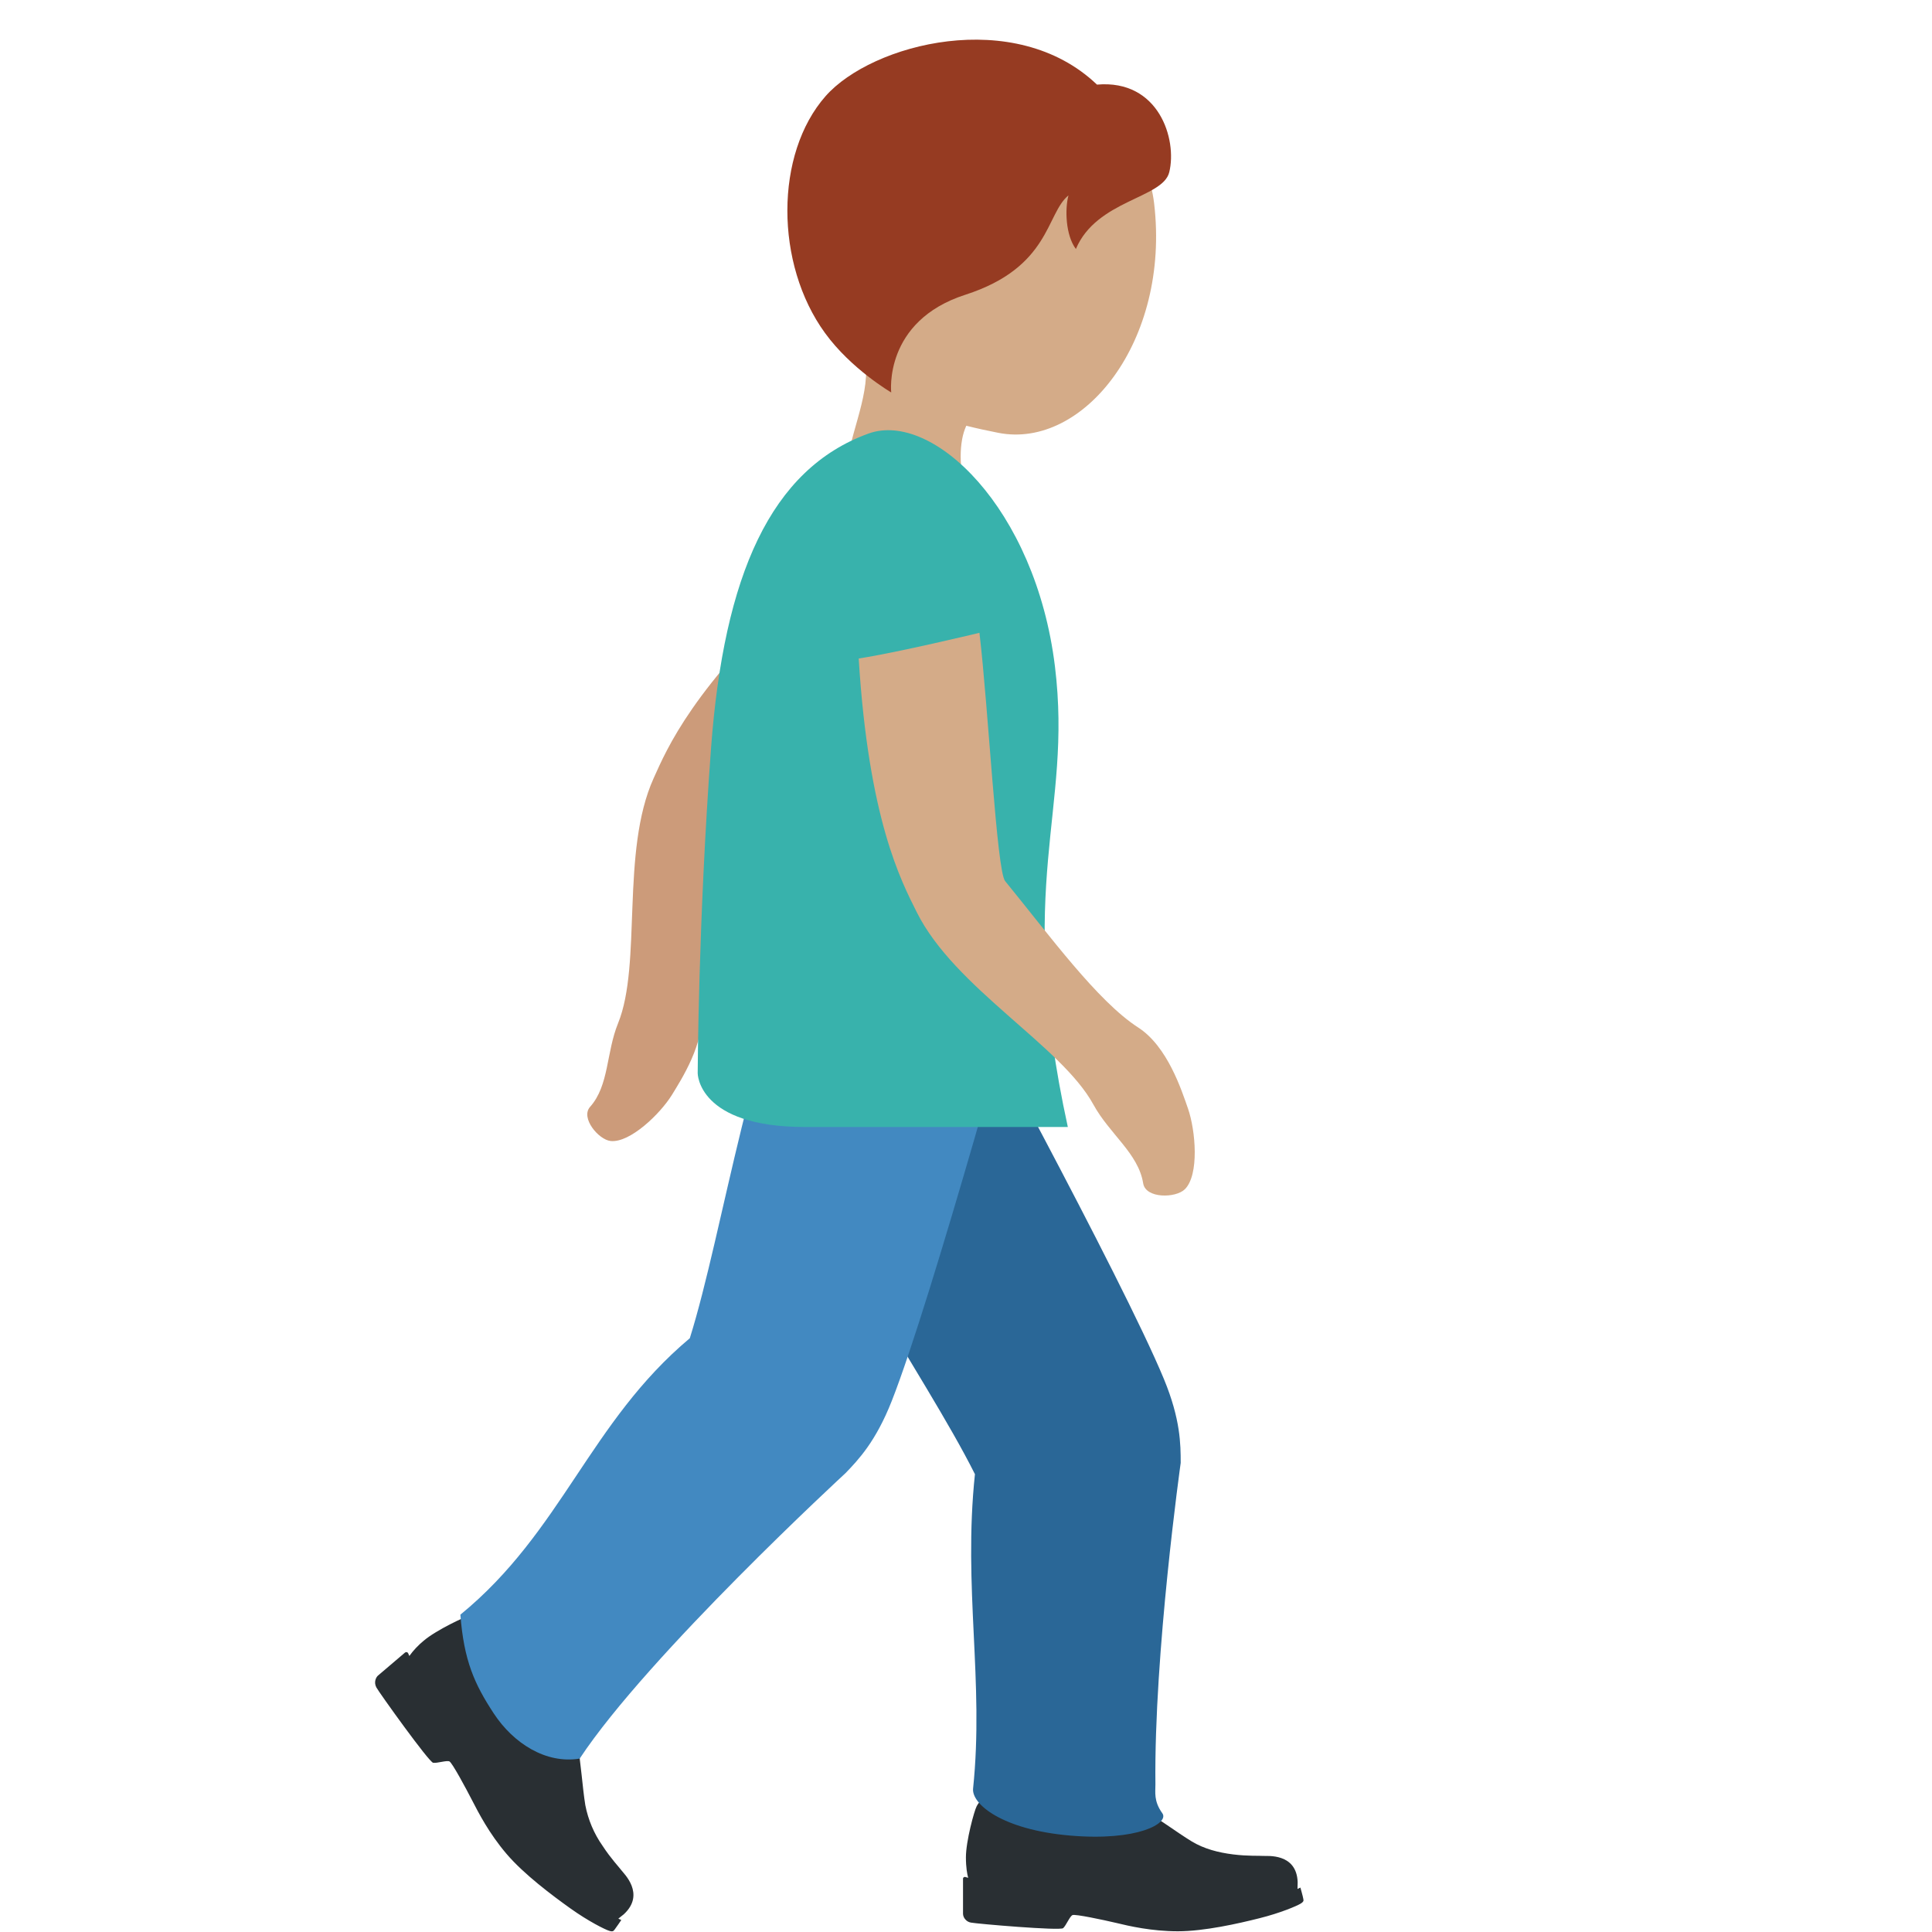 <svg width="24" height="24" viewBox="0 0 24 24" fill="none" xmlns="http://www.w3.org/2000/svg">
<path d="M11.993 23.317L12.027 23.327C12.015 23.282 11.999 23.201 11.999 23.072C11.999 22.87 12.103 22.493 12.132 22.439C12.161 22.385 12.192 22.346 12.261 22.365C12.314 22.38 12.718 22.583 12.976 22.593C13.455 22.611 13.687 22.181 13.687 22.181C13.687 22.181 13.953 22.333 14.164 22.456C14.376 22.579 14.622 22.764 14.803 22.874C14.958 22.968 15.135 23.013 15.317 23.036C15.5 23.059 15.649 23.051 15.693 23.055C15.737 23.059 16.107 23.015 16.12 23.381L16.118 23.465L16.154 23.448C16.154 23.448 16.186 23.561 16.189 23.583C16.191 23.605 16.205 23.617 16.158 23.647C16.111 23.676 15.906 23.764 15.645 23.829C15.383 23.895 14.959 23.991 14.632 23.991C14.305 23.991 14.026 23.926 13.865 23.887C13.703 23.849 13.356 23.775 13.323 23.79C13.289 23.805 13.245 23.917 13.207 23.952C13.169 23.987 12.134 23.898 12.06 23.883C12.034 23.878 12.01 23.865 11.993 23.845C11.975 23.826 11.964 23.801 11.963 23.775V23.342C11.961 23.324 11.977 23.312 11.993 23.317ZM4.695 20.815L5.031 20.529C5.034 20.527 5.037 20.525 5.041 20.524C5.045 20.523 5.048 20.523 5.052 20.524C5.056 20.524 5.06 20.526 5.063 20.528C5.066 20.531 5.068 20.534 5.07 20.537L5.085 20.571C5.136 20.5 5.196 20.437 5.264 20.381C5.421 20.248 5.782 20.079 5.843 20.066C5.903 20.053 5.954 20.051 5.985 20.117C6.008 20.168 6.117 20.615 6.281 20.821C6.583 21.205 7.07 21.1 7.07 21.1L7.172 21.652C7.217 21.897 7.236 22.211 7.271 22.424C7.306 22.606 7.379 22.778 7.485 22.929C7.588 23.087 7.692 23.196 7.719 23.233C7.745 23.27 8.023 23.527 7.749 23.78L7.681 23.834L7.718 23.851C7.718 23.851 7.651 23.95 7.637 23.967C7.622 23.983 7.62 24.002 7.567 23.985C7.515 23.969 7.31 23.867 7.087 23.708C6.863 23.548 6.508 23.283 6.292 23.029C6.075 22.775 5.943 22.516 5.865 22.365C5.788 22.215 5.617 21.897 5.583 21.881C5.549 21.865 5.433 21.905 5.381 21.898C5.329 21.891 4.713 21.03 4.676 20.963C4.639 20.895 4.673 20.834 4.695 20.815Z" fill="#292F33"/>
<path d="M11.133 8.162C10.515 8.802 9.092 10.089 9.061 10.243C8.893 11.058 8.651 11.98 8.714 12.545C8.759 12.955 8.463 13.411 8.347 13.601C8.201 13.837 7.826 14.199 7.586 14.174C7.437 14.159 7.208 13.887 7.33 13.75C7.568 13.483 7.529 13.077 7.678 12.711C7.977 11.974 7.708 10.581 8.119 9.669C8.289 9.291 8.607 8.54 10.001 7.251C10.342 7.559 11.133 8.162 11.133 8.162Z" fill="#CC9B7A"/>
<path d="M13.292 22.802C14.136 22.875 14.527 22.647 14.439 22.525C14.329 22.373 14.354 22.26 14.353 22.167C14.334 20.54 14.667 18.173 14.667 18.173C14.667 17.941 14.665 17.631 14.459 17.132C13.94 15.877 11.825 12.005 11.825 12.005C11.738 11.853 11.622 11.72 11.483 11.613C11.345 11.505 11.187 11.427 11.018 11.38C10.849 11.334 10.672 11.322 10.499 11.344C10.325 11.366 10.157 11.422 10.005 11.509C9.366 11.875 9.257 12.446 9.509 13.329C9.986 15.001 11.486 17.063 12.111 18.313C11.962 19.727 12.227 20.882 12.088 22.218C12.068 22.41 12.448 22.729 13.292 22.802Z" fill="#2A6797"/>
<path d="M6.135 21.287C6.378 21.656 6.782 21.915 7.201 21.846C8.047 20.563 10.504 18.299 10.504 18.299C10.665 18.132 10.879 17.907 11.077 17.405C11.576 16.141 12.743 11.887 12.743 11.887C12.786 11.717 12.795 11.54 12.77 11.367C12.745 11.194 12.686 11.027 12.596 10.877C12.507 10.726 12.389 10.595 12.248 10.491C12.108 10.386 11.948 10.31 11.779 10.267C11.065 10.085 10.59 10.421 10.159 11.231C9.341 12.765 8.987 15.291 8.569 16.624C7.323 17.669 6.981 19.026 5.719 20.058C5.763 20.629 5.893 20.919 6.135 21.287Z" fill="#4289C1"/>
<path d="M11.597 0.945C12.675 0.625 14.193 1.299 14.337 2.527C14.539 4.24 13.455 5.583 12.403 5.377C11.301 5.161 10.638 4.856 10.285 3.671C9.933 2.487 10.52 1.266 11.597 0.945Z" fill="#D4AB88"/>
<path d="M10.557 3.992C9.193 2.081 12.831 2.568 12.831 2.568C13.52 2.653 12.945 3.763 13.217 4.42C13.403 4.875 12.443 5.025 12.443 5.025C12.443 5.025 12.013 4.981 11.945 5.502L11.944 5.507C11.927 5.639 11.928 5.799 11.972 6.015C12.191 7.089 10.731 7.61 10.512 6.535C10.425 6.109 10.504 5.748 10.595 5.417L10.603 5.387C10.74 4.893 10.893 4.465 10.557 3.992Z" fill="#D4AB88"/>
<path d="M10.256 1.194C10.83 0.543 12.607 0.077 13.627 1.051C14.396 0.984 14.625 1.73 14.525 2.139C14.445 2.466 13.623 2.482 13.365 3.093C13.237 2.923 13.227 2.597 13.273 2.427C12.992 2.655 13.049 3.32 11.993 3.661C10.971 3.99 11.071 4.875 11.071 4.875C11.071 4.875 10.573 4.585 10.248 4.136C9.625 3.279 9.623 1.912 10.256 1.194Z" fill="#963B22"/>
<path d="M8.667 13.333C8.667 13.333 8.667 14 10 14H13.265C12.599 10.948 13.328 10.107 13.105 8.279C12.864 6.31 11.58 5.099 10.788 5.386C9.573 5.827 8.993 7.147 8.833 9.291C8.674 11.436 8.667 13.333 8.667 13.333Z" fill="#38B2AC"/>
<path d="M12.167 7.861C12.278 8.794 12.381 10.817 12.486 10.945C13.041 11.625 13.634 12.438 14.139 12.764C14.505 13 14.679 13.547 14.757 13.769C14.853 14.045 14.899 14.594 14.719 14.773C14.606 14.885 14.232 14.891 14.201 14.7C14.141 14.327 13.784 14.089 13.583 13.722C13.181 12.986 11.861 12.277 11.389 11.333C11.193 10.941 10.791 10.18 10.667 8.18C11.147 8.107 12.167 7.861 12.167 7.861Z" fill="#D4AB88"/>
</svg>
